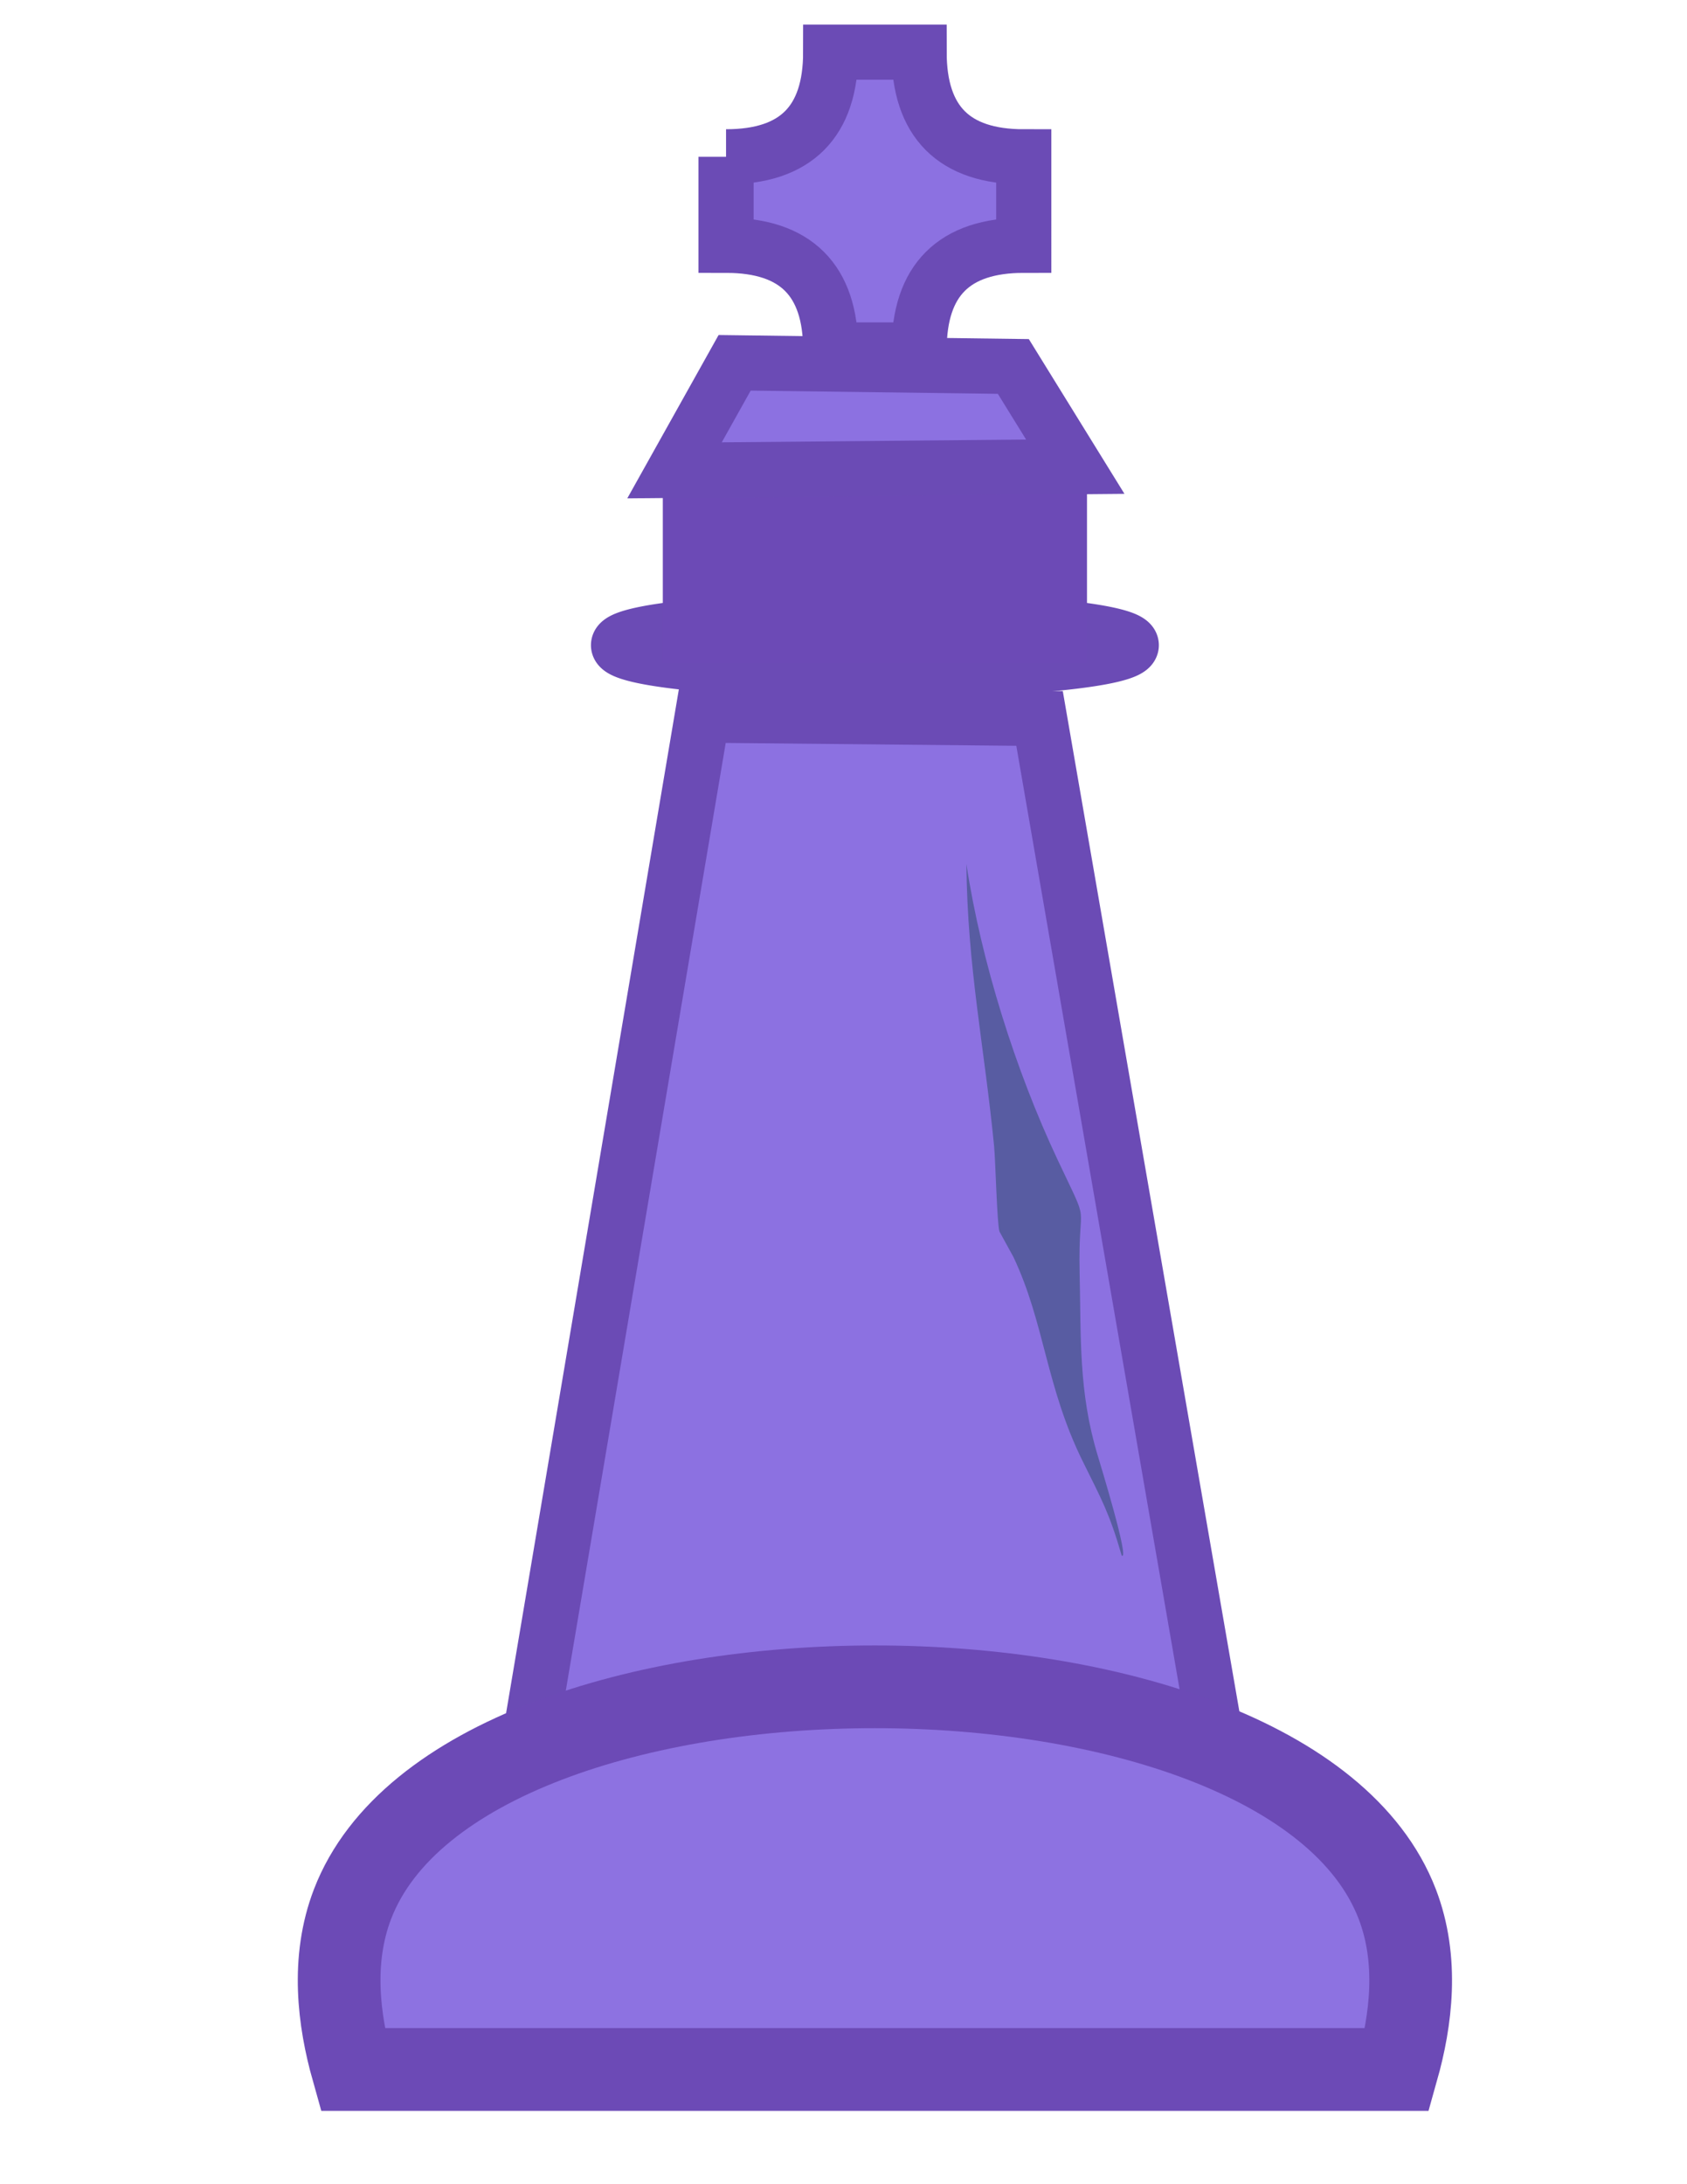 <?xml version="1.0" encoding="UTF-8" standalone="no"?>
<svg
   version="1.1"
   width="612pt"
   height="792pt"
   id="svg19"
   viewBox="0 0 612 792"
   sodipodi:docname="king-black.cdr"
   xmlns:inkscape="http://www.inkscape.org/namespaces/inkscape"
   xmlns:sodipodi="http://sodipodi.sourceforge.net/DTD/sodipodi-0.dtd"
   xmlns="http://www.w3.org/2000/svg"
   xmlns:svg="http://www.w3.org/2000/svg">
  <defs
     id="defs23" />
  <sodipodi:namedview
     id="namedview21"
     pagecolor="#ffffff"
     bordercolor="#000000"
     borderopacity="0.25"
     inkscape:showpageshadow="2"
     inkscape:pageopacity="0.0"
     inkscape:pagecheckerboard="0"
     inkscape:deskcolor="#d1d1d1"
     inkscape:document-units="pt" />
  <path
     d="m 192.553,628.218 62.278,-368.9 122.292,1.194 65.109,376.063 z"
     style="fill:#8c71e1;fill-rule:evenodd;stroke:#6b4bb5;stroke-width:20;stroke-linecap:butt;stroke-linejoin:miter;stroke-dasharray:none"
     id="path2" />
  <path
     d="m 506.874,750.402 h -378.965 c -5.008,-17.767 -7.851,-39.62 0,-60.016 40.412,-104.986 338.553,-104.986 378.965,0 7.853,20.396 5.009,42.249 0,60.016 z"
     style="fill:#8d72e1;fill-rule:evenodd;stroke:#6c4ab6;stroke-width:30;stroke-linecap:butt;stroke-linejoin:miter;stroke-dasharray:none"
     id="path4" />
  <path
     d="m 317.392,224.688 a 93.009,9.256 0 0 1 93.009,9.256 93.009,9.256 0 1 1 -93.009,-9.256 z"
     style="fill:none;stroke:#6b4bb5;stroke-width:20;stroke-linecap:butt;stroke-linejoin:miter;stroke-dasharray:none"
     id="path6" />
  <path
     d="m 267.953,198.156 v 14.674 h 98.878 v -14.674 z"
     style="fill:none;stroke:#6c4ab6;stroke-width:55;stroke-linecap:butt;stroke-linejoin:miter;stroke-dasharray:none"
     id="path8" />
  <path
     d="m 244.701,170.548 c 48.461,-0.441 96.921,-0.881 145.382,-1.322 l -22.468,-36.346 -101.107,-1.322 z"
     style="fill:#8c71e1;fill-rule:evenodd;stroke:#6b4bb5;stroke-width:20;stroke-linecap:butt;stroke-linejoin:miter;stroke-dasharray:none"
     id="path10" />
  <path
     d="m 263.392,56.863 v 32.081 q 37.959,0 37.959,37.959 h 32.081 q 0,-37.959 37.959,-37.959 V 56.863 q -37.959,0 -37.959,-37.959 h -32.081 q 0,37.959 -37.959,37.959 z"
     style="fill:#8c71e1;fill-rule:evenodd;stroke:#6b4bb5;stroke-width:20;stroke-linecap:butt;stroke-linejoin:miter;stroke-dasharray:none"
     id="path12" />
  <g
     id="Layer1000">
    <path
       d="m 350.583,313.311 c 5.364,35.282 17.824,74.805 33.032,107.095 12.501,26.543 7.403,12.707 8.048,41.069 0.535,23.53 -0.415,43.201 6.518,66.172 0.91,3.016 11.709,38.302 8.778,36.432 -0.011,-0.007 -0.023,-0.033 -0.036,-0.074 l -0.011,0.002 c -4.426,-15.237 -7.17,-20.095 -14.027,-33.93 -13.51,-27.26 -13.848,-50.238 -25.253,-74.316 l -5.048,-9.191 c -0.918,-2.971 -1.429,-25.616 -1.952,-30.981 -3.524,-36.142 -9.697,-64.789 -10.05,-102.279 z"
       style="fill:#585ca2;fill-rule:evenodd"
       id="path14" />
  </g>
  <path
     d="m 350.583,313.311 c 3.24,53.725 24.093,106.065 32.726,160.173 3.181,19.936 4.001,37.461 12.224,55.379 4.42,9.631 9.88,24.518 11.482,35.129 l -0.356,-1.454"
     style="fill:none"
     id="path17" />
</svg>
